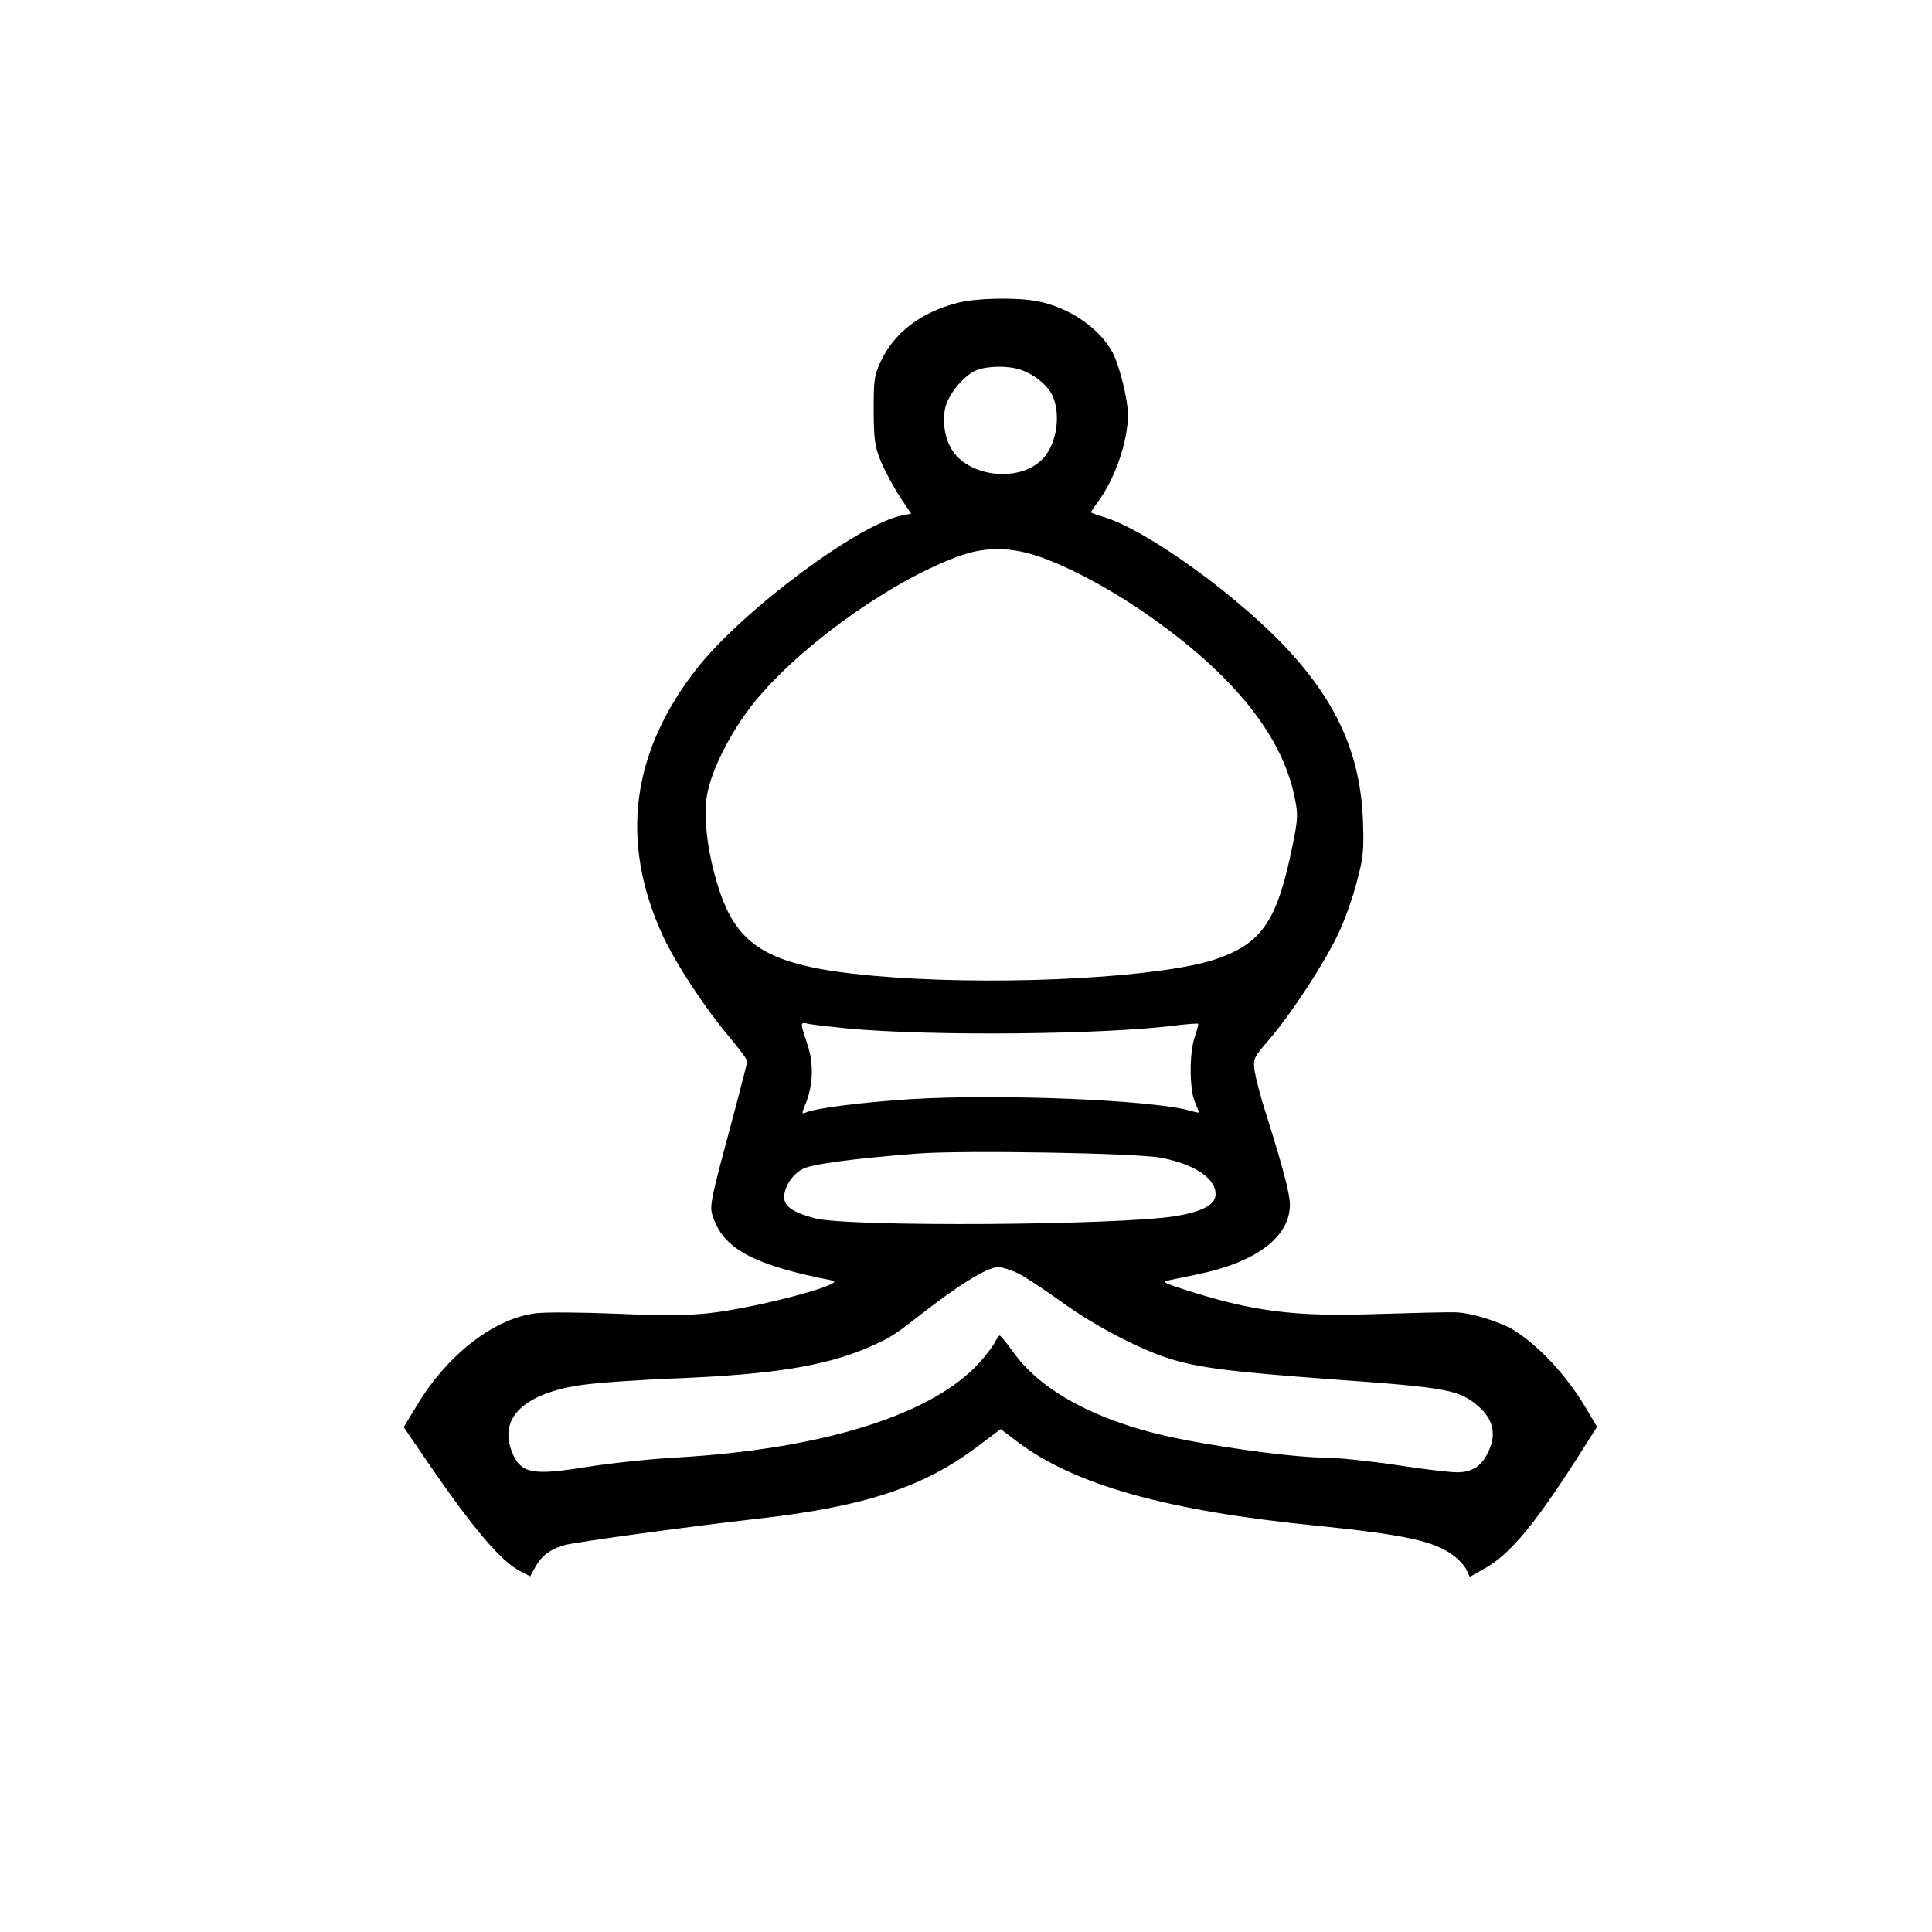 <svg id="elephant" xmlns="http://www.w3.org/2000/svg" width="48pt" height="48pt" viewBox="300 -240 680 50">
    <g fill="#000000" stroke="none" transform="translate(0,0) scale(0.1,-0.1)">
        <path xmlns="http://www.w3.org/2000/svg" d="M6370 4484 c-130 -34 -221 -104 -269 -204 -24 -50 -26 -66 -26 -175 1 -107 4 -127 27 -183 15 -35 45 -89 66 -122 l39 -58 -31 -6 c-152 -29 -558 -331 -721 -536 -234 -297 -275 -612 -121 -946 45 -96 143 -246 229 -349 37 -44 67 -84 67 -90 0 -5 -18 -75 -39 -155 -99 -369 -96 -354 -77 -405 40 -104 148 -160 416 -212 55 -11 -269 -97 -435 -115 -70 -8 -167 -9 -322 -2 -122 5 -250 6 -285 2 -145 -17 -308 -141 -416 -317 l-51 -84 86 -126 c160 -233 257 -347 324 -381 l35 -18 19 34 c20 37 51 61 99 75 35 11 463 69 686 94 370 42 580 110 768 252 l84 63 61 -46 c201 -151 526 -242 1052 -294 312 -32 414 -54 482 -106 19 -14 39 -37 45 -50 l11 -24 48 27 c96 52 187 163 367 449 l33 52 -36 61 c-69 118 -167 223 -258 280 -49 29 -147 60 -202 62 -28 1 -153 -2 -280 -6 -294 -10 -438 9 -685 89 -60 19 -70 25 -50 29 14 3 59 12 101 21 209 42 329 132 329 246 0 39 -25 133 -84 320 -19 58 -36 125 -40 150 -6 44 -4 47 50 110 80 93 196 271 244 373 23 48 53 132 66 185 23 85 25 111 21 217 -9 222 -86 401 -250 583 -175 195 -509 437 -664 483 -24 7 -43 14 -43 16 0 2 11 19 24 36 60 81 106 213 106 307 0 53 -29 171 -54 219 -45 85 -153 160 -266 181 -75 14 -215 11 -280 -6z m221 -235 c51 -17 99 -57 115 -95 30 -72 10 -179 -43 -226 -82 -75 -249 -56 -310 35 -29 42 -39 113 -23 162 15 46 65 104 105 121 37 16 111 18 156 3z m69 -659 c98 -34 225 -101 341 -178 323 -217 508 -439 555 -665 13 -62 13 -76 -6 -170 -54 -268 -107 -347 -271 -403 -187 -63 -719 -93 -1134 -64 -414 30 -540 91 -611 300 -41 121 -60 259 -46 339 16 97 95 247 185 351 170 198 483 416 709 495 89 31 179 30 278 -5z m-675 -1660 c288 -27 898 -22 1154 11 41 5 76 7 78 6 2 -2 -4 -23 -12 -47 -19 -55 -19 -180 0 -227 8 -19 15 -37 15 -39 0 -1 -15 2 -32 7 -134 38 -679 60 -988 40 -169 -11 -326 -31 -362 -46 -17 -7 -17 -5 -3 29 27 65 30 144 6 213 -26 78 -26 76 7 69 15 -3 77 -10 137 -16z m1102 -455 c121 -23 198 -77 191 -134 -4 -33 -50 -56 -138 -71 -201 -33 -1154 -39 -1272 -8 -76 20 -108 42 -108 74 0 35 27 78 62 98 29 18 177 38 409 56 162 12 766 2 856 -15z m-499 -409 c26 -14 94 -59 152 -101 111 -80 263 -160 370 -195 106 -34 215 -48 595 -76 391 -28 433 -36 501 -96 48 -43 61 -95 35 -152 -24 -55 -57 -78 -113 -78 -24 0 -120 11 -215 26 -95 14 -210 26 -255 26 -89 0 -304 27 -483 61 -291 55 -504 164 -608 309 -23 32 -45 59 -48 59 -3 1 -10 -9 -16 -21 -6 -13 -30 -45 -53 -71 -164 -185 -550 -307 -1070 -337 -91 -5 -232 -20 -314 -33 -191 -31 -232 -24 -263 50 -50 121 39 208 242 238 55 8 210 19 345 24 330 14 509 42 663 107 72 31 93 43 177 109 143 112 244 175 283 175 15 0 49 -11 75 -24z"/>
    </g>
</svg>